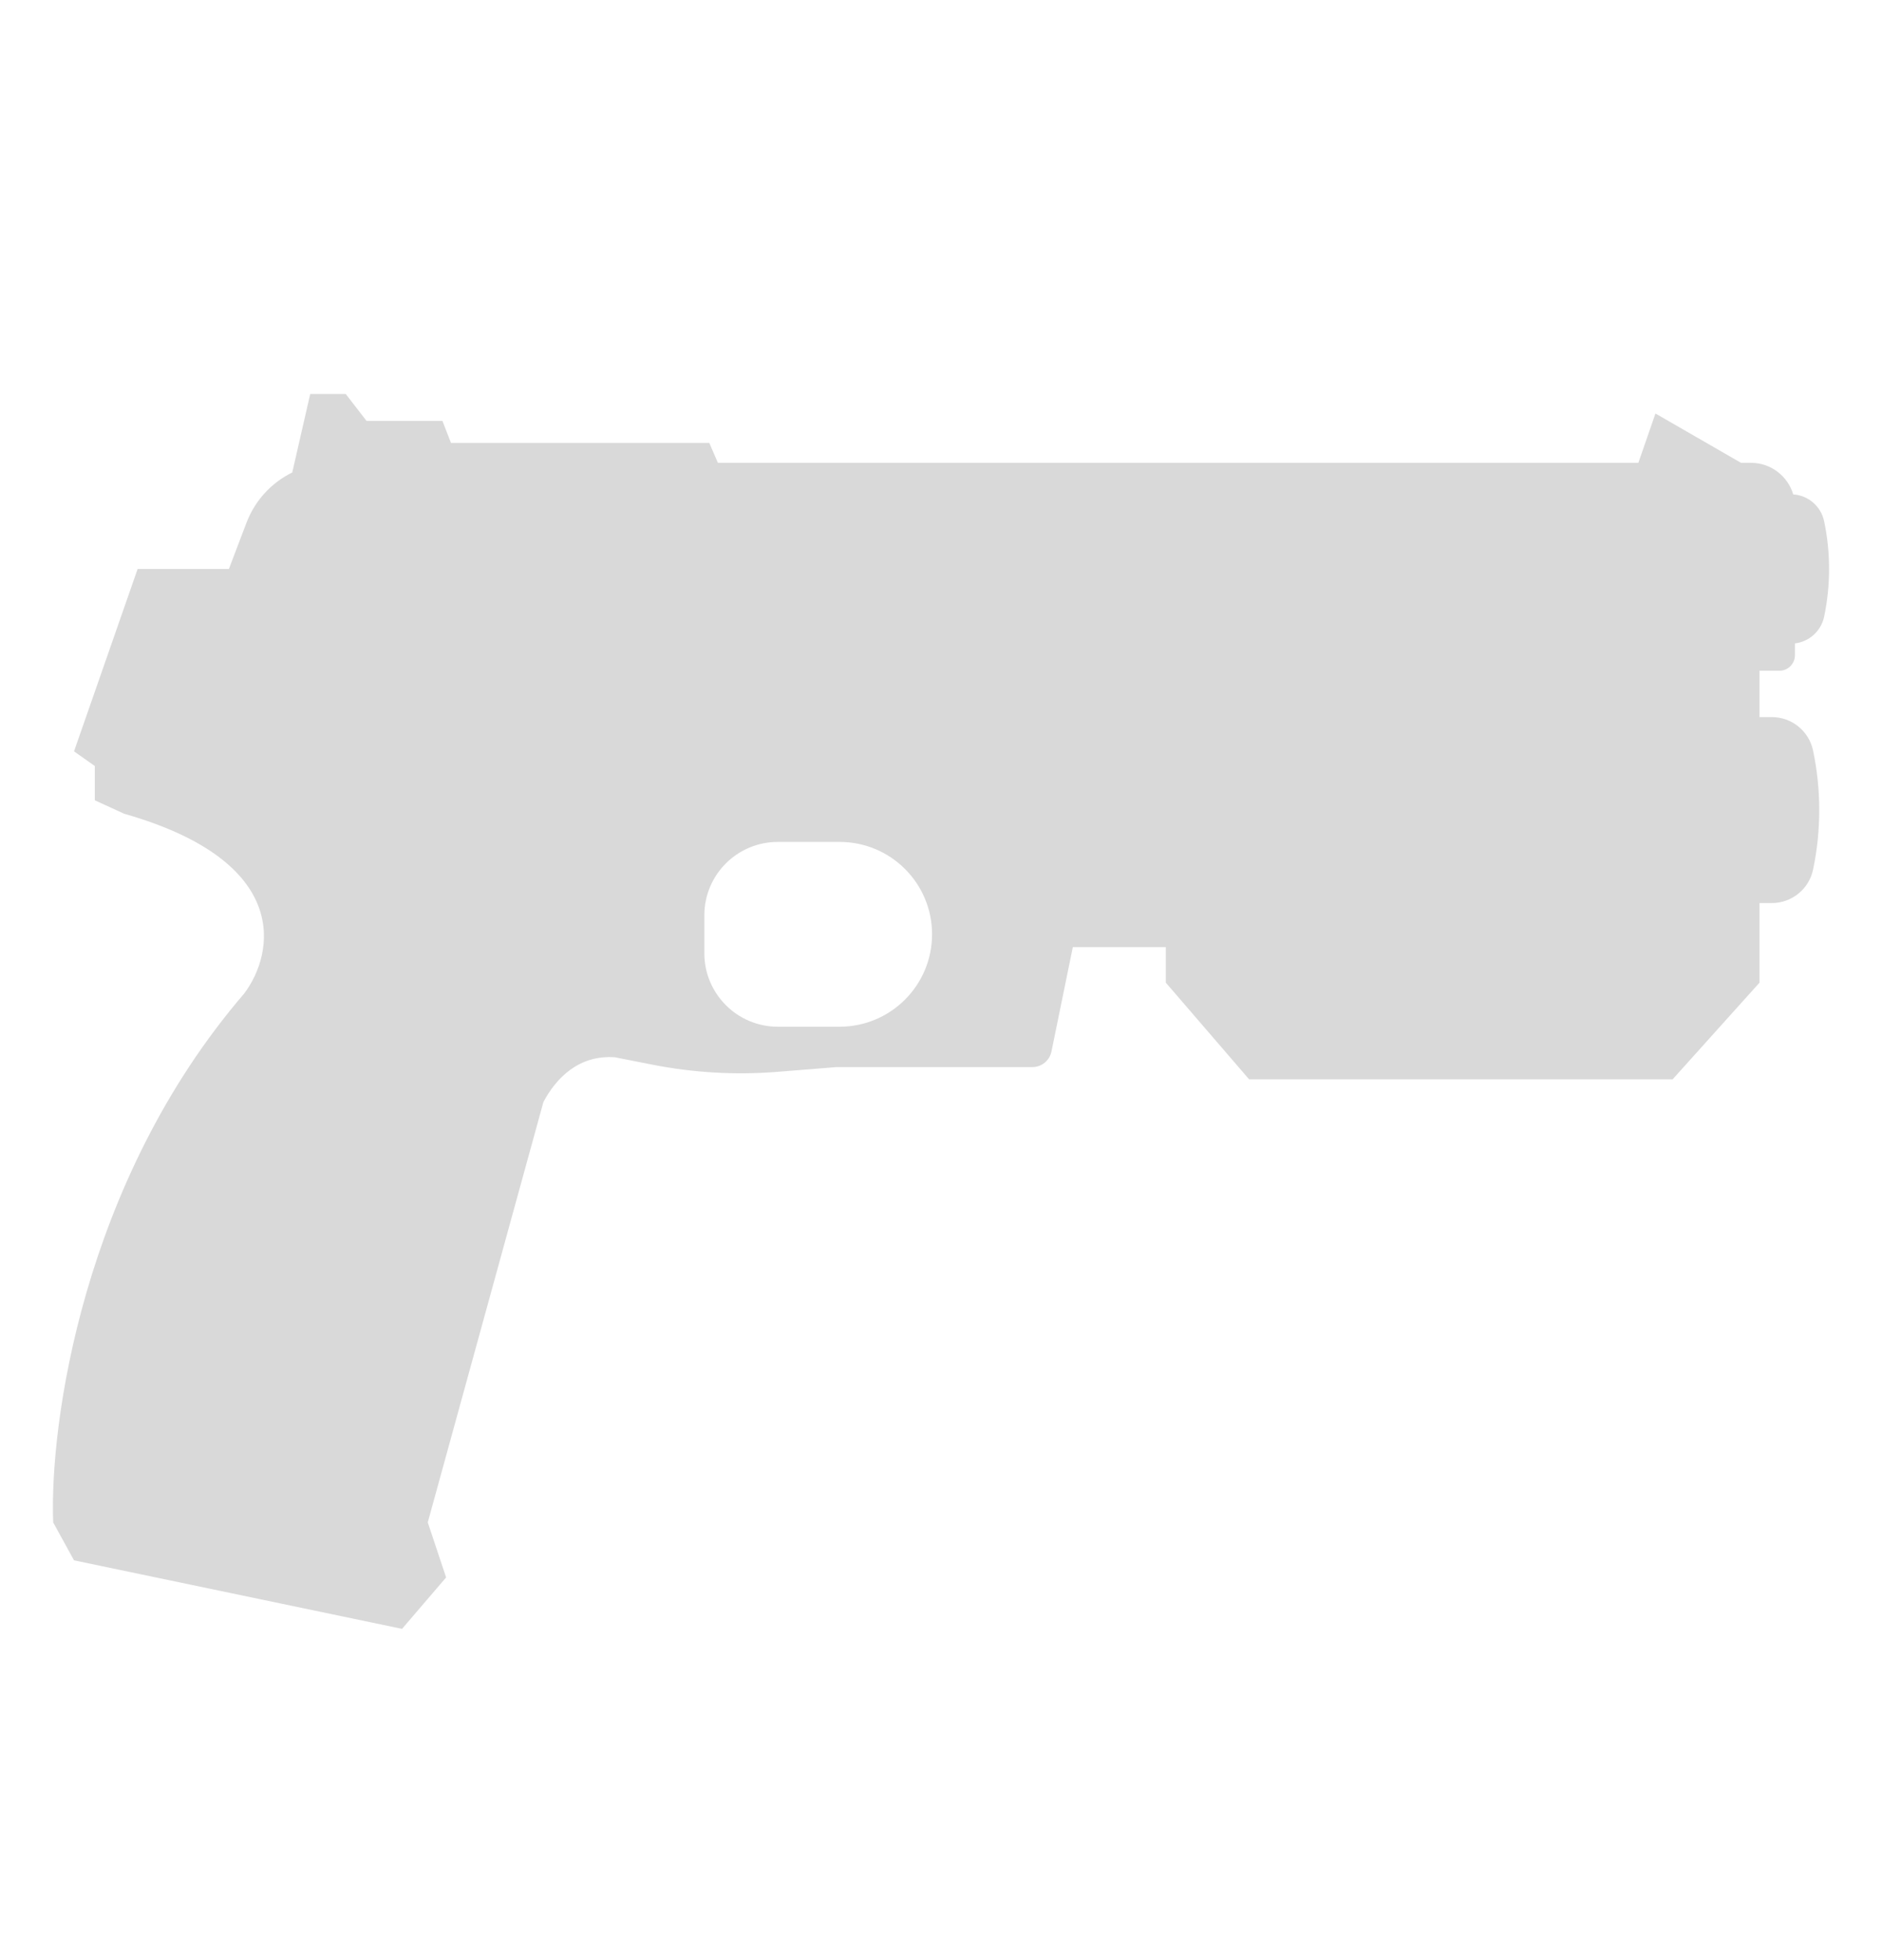 <svg width="24" height="25" viewBox="0 0 24 25" fill="none" xmlns="http://www.w3.org/2000/svg">
<path fill-rule="evenodd" clip-rule="evenodd" d="M3.727 6.026L3.956 5.025H4.409L4.674 5.368H5.642L5.751 5.649H9.045L9.155 5.903L20.893 5.903L21.111 5.274L22.202 5.903H22.329C22.584 5.903 22.799 6.073 22.868 6.306C23.059 6.318 23.222 6.457 23.262 6.648C23.346 7.049 23.346 7.464 23.262 7.866C23.223 8.049 23.072 8.184 22.89 8.206V8.356C22.89 8.466 22.801 8.555 22.691 8.555H22.438V9.146H22.594C22.849 9.146 23.069 9.324 23.121 9.573C23.226 10.073 23.226 10.591 23.121 11.091C23.069 11.34 22.849 11.518 22.594 11.518H22.438V12.533L21.33 13.766H15.929L14.867 12.533V12.08H13.681L13.409 13.41C13.386 13.526 13.284 13.61 13.165 13.61H10.668L9.908 13.671C9.377 13.713 8.842 13.682 8.319 13.579L7.843 13.485C7.382 13.451 7.092 13.75 6.93 14.055L5.455 19.417L5.689 20.119L5.127 20.775L0.944 19.901L0.678 19.417C0.631 18.168 1.053 15.071 3.113 12.673C3.498 12.164 3.731 10.991 1.584 10.379L1.209 10.207V9.77L0.944 9.583L1.755 7.257H2.919L3.143 6.668C3.252 6.381 3.464 6.155 3.727 6.026ZM9.919 10.738C9.402 10.738 8.982 11.157 8.982 11.674V12.158C8.982 12.675 9.402 13.095 9.919 13.095H10.707C11.358 13.095 11.886 12.567 11.886 11.916C11.886 11.265 11.358 10.738 10.707 10.738H9.919Z" fill="#D9D9D9"/>
</svg>
